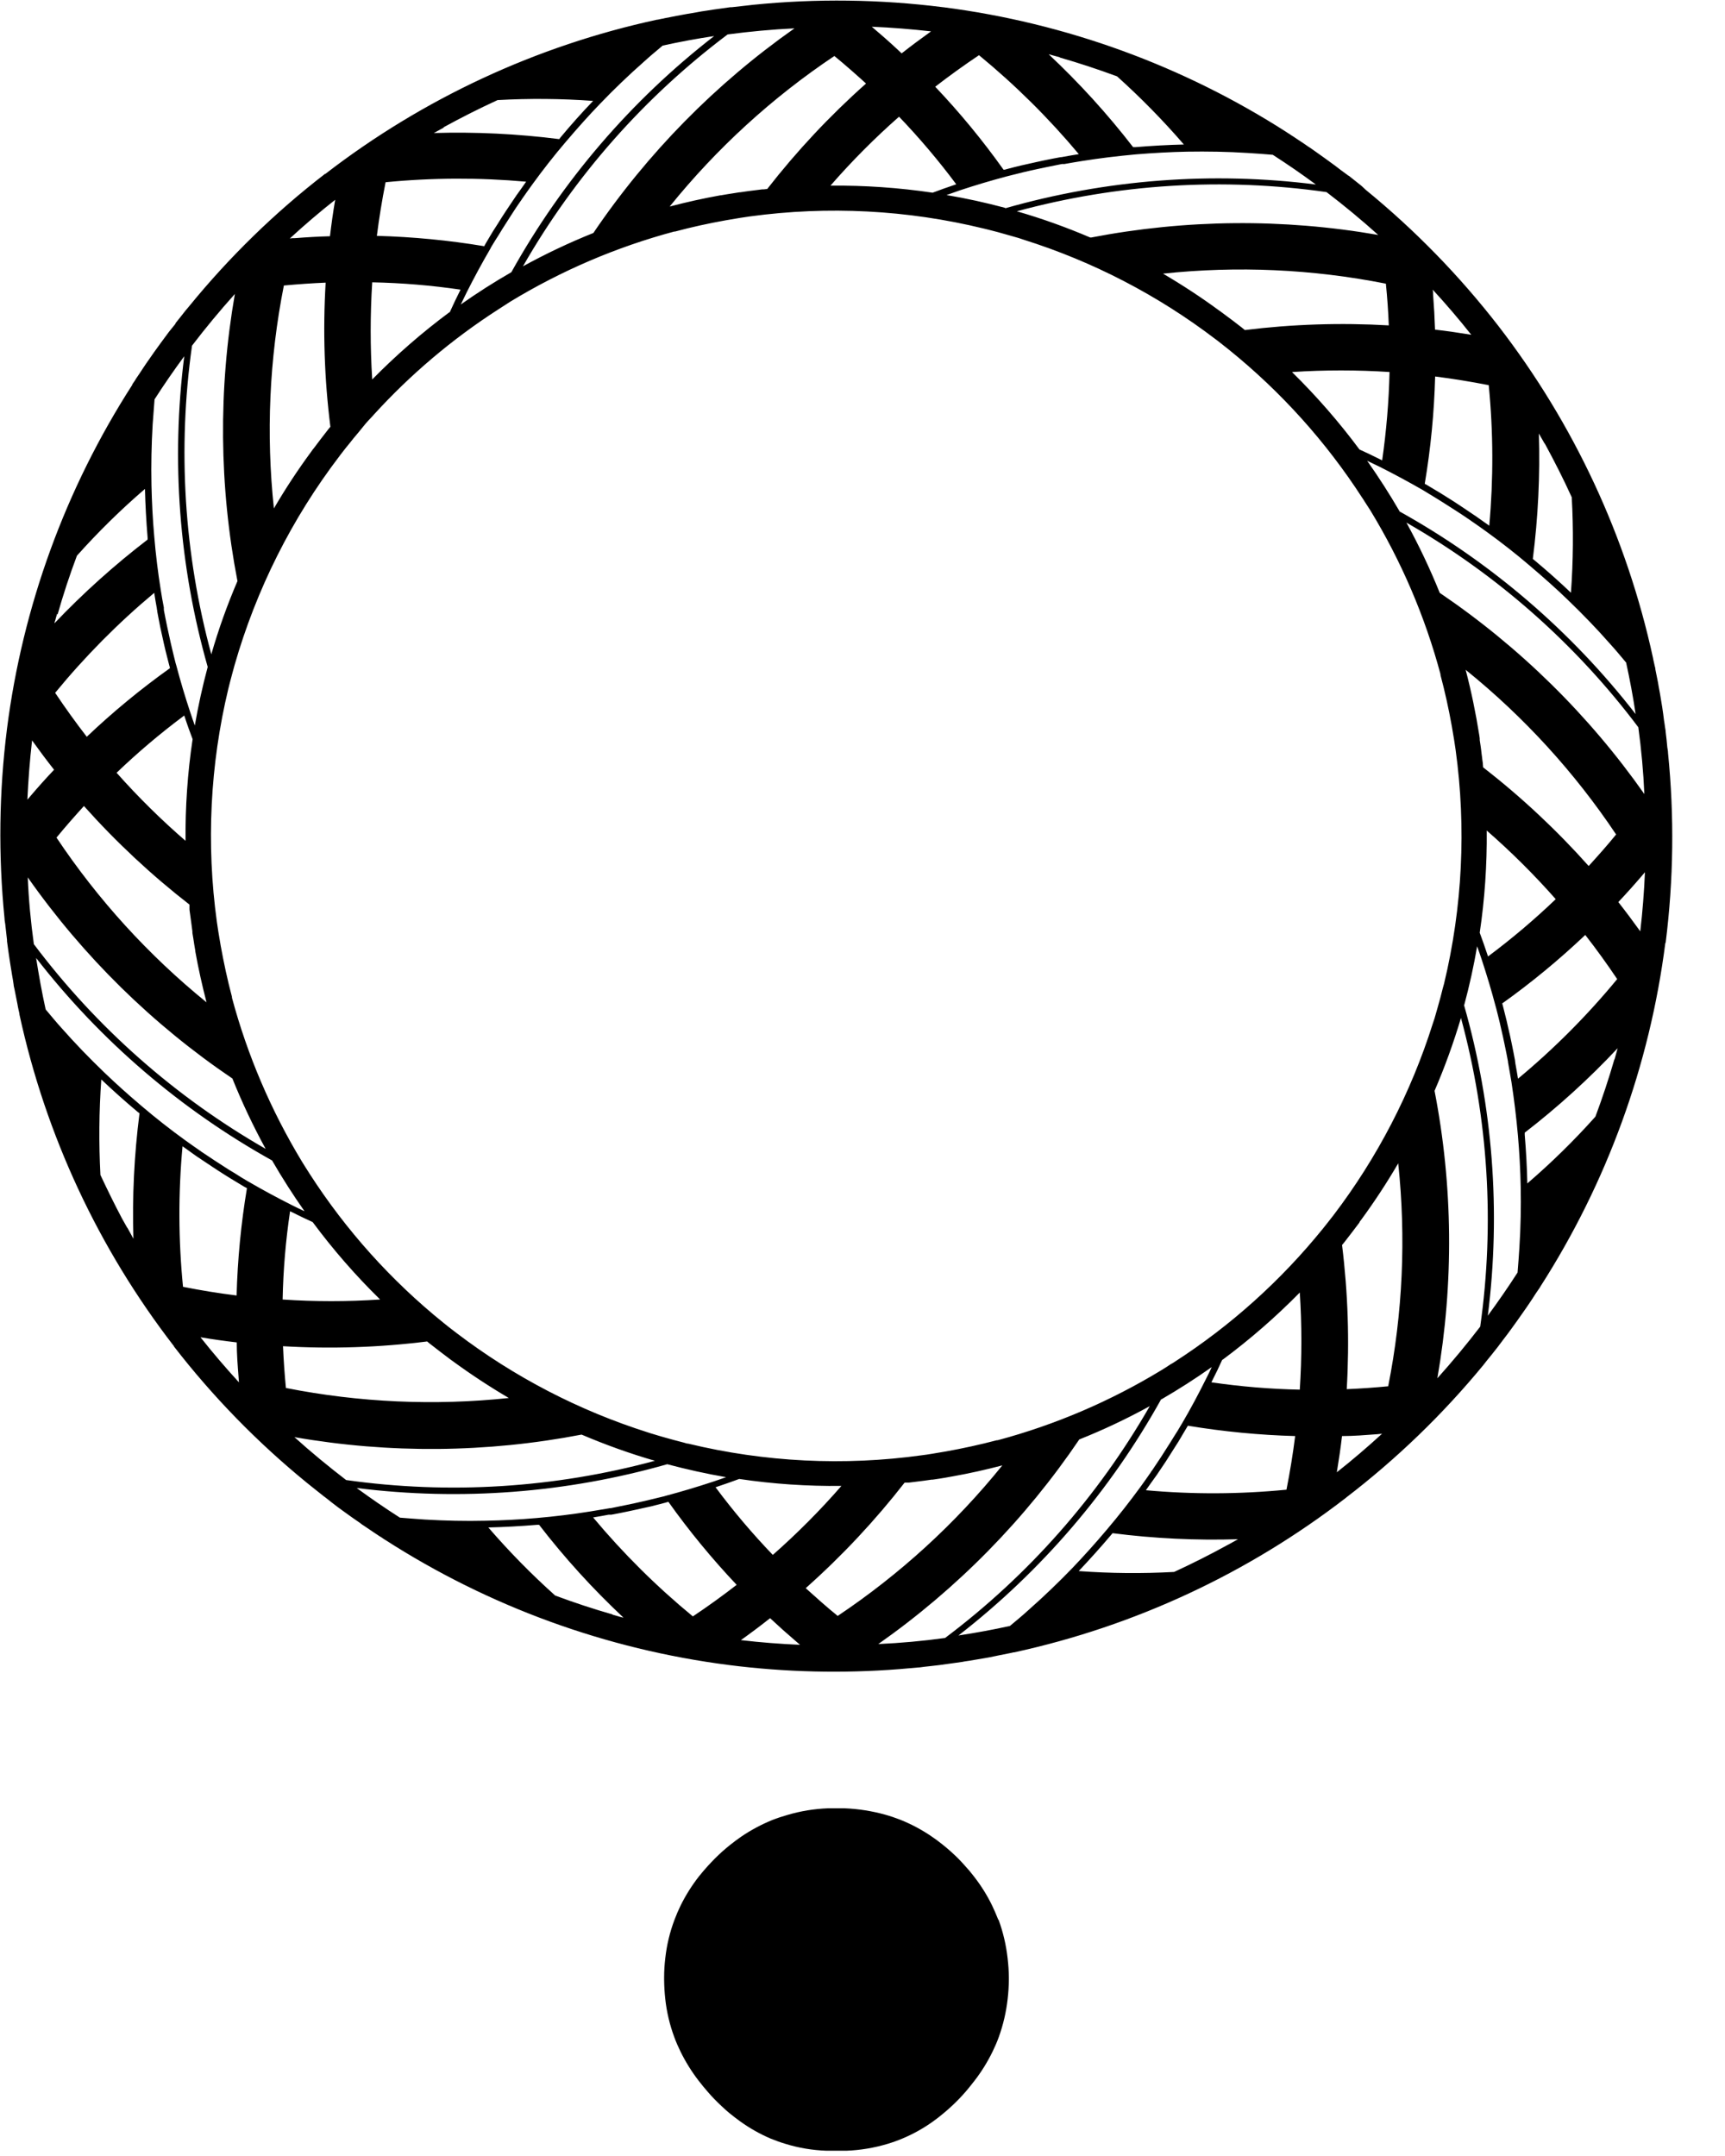 <svg width="32" height="40" viewBox="0 0 32 40" fill="none" xmlns="http://www.w3.org/2000/svg">
<g clip-path="url(#clip0_53_12)">
<path d="M18.518 35.615C18.484 35.527 18.445 35.439 18.405 35.354C18.312 35.162 18.198 34.981 18.067 34.813C18.013 34.742 17.956 34.674 17.895 34.609C17.857 34.566 17.817 34.522 17.774 34.479C17.685 34.391 17.592 34.307 17.494 34.229C17.424 34.172 17.352 34.118 17.277 34.068C17.098 33.946 16.906 33.844 16.705 33.763C16.613 33.727 16.519 33.695 16.423 33.668C16.176 33.599 15.921 33.559 15.665 33.549C15.618 33.549 15.569 33.549 15.521 33.549C15.472 33.549 15.408 33.549 15.361 33.549C15.105 33.559 14.851 33.6 14.606 33.673C14.511 33.7 14.417 33.731 14.325 33.767C14.125 33.849 13.933 33.951 13.753 34.073C13.68 34.123 13.608 34.178 13.537 34.234C13.44 34.312 13.347 34.395 13.259 34.484C13.217 34.526 13.176 34.57 13.137 34.612C13.075 34.68 13.017 34.748 12.963 34.816C12.832 34.984 12.719 35.164 12.625 35.355C12.583 35.441 12.545 35.529 12.512 35.618C12.426 35.846 12.369 36.083 12.342 36.325C12.328 36.443 12.32 36.561 12.32 36.68V36.729C12.321 36.848 12.328 36.967 12.341 37.084C12.367 37.328 12.424 37.567 12.509 37.796C12.542 37.886 12.58 37.973 12.622 38.059C12.716 38.251 12.829 38.433 12.96 38.603C13.014 38.674 13.072 38.743 13.13 38.81C13.169 38.856 13.211 38.902 13.255 38.947C13.342 39.036 13.432 39.12 13.523 39.198C13.592 39.254 13.664 39.31 13.735 39.361C13.911 39.487 14.099 39.593 14.298 39.678C14.389 39.715 14.481 39.748 14.575 39.776C14.819 39.851 15.072 39.893 15.327 39.902H15.454H15.57H15.706C15.961 39.892 16.213 39.85 16.458 39.777C16.553 39.749 16.645 39.716 16.736 39.678C16.935 39.595 17.124 39.49 17.3 39.365C17.371 39.315 17.443 39.259 17.512 39.2C17.606 39.122 17.696 39.038 17.782 38.95C17.825 38.905 17.868 38.86 17.907 38.814C17.967 38.746 18.02 38.676 18.076 38.606C18.207 38.437 18.32 38.254 18.414 38.061C18.456 37.975 18.494 37.887 18.527 37.797C18.61 37.567 18.666 37.328 18.693 37.084C18.706 36.972 18.714 36.85 18.715 36.729V36.688C18.714 36.569 18.706 36.45 18.692 36.332C18.665 36.089 18.609 35.85 18.526 35.621" fill="black"/>
<path d="M30.899 17.491C31.046 16.323 31.061 15.141 30.943 13.969C30.943 13.934 30.935 13.899 30.93 13.867C30.922 13.77 30.911 13.674 30.899 13.577C30.899 13.548 30.891 13.519 30.887 13.489C30.884 13.46 30.876 13.408 30.869 13.368C30.86 13.287 30.848 13.206 30.836 13.124C30.823 13.043 30.809 12.963 30.796 12.881C30.787 12.834 30.779 12.787 30.77 12.74L30.757 12.662C30.742 12.584 30.725 12.502 30.709 12.422C30.709 12.398 30.701 12.375 30.695 12.35C30.689 12.325 30.679 12.274 30.67 12.238L30.664 12.205C30.177 9.964 29.196 7.86 27.795 6.046C27.072 5.113 26.246 4.266 25.333 3.52L25.26 3.451L25.019 3.259H25.011C25.008 3.256 25.005 3.253 25.002 3.25C24.96 3.218 24.917 3.187 24.874 3.156C24.8 3.099 24.727 3.043 24.649 2.988C24.595 2.947 24.537 2.909 24.482 2.868L24.344 2.77C24.319 2.753 24.293 2.734 24.268 2.719C24.209 2.677 24.148 2.637 24.087 2.597L23.996 2.536L23.955 2.51C23.933 2.494 23.91 2.479 23.884 2.464L23.875 2.457C21.948 1.219 19.771 0.426 17.499 0.134H17.494C16.325 -0.014 15.144 -0.029 13.972 0.089L13.869 0.101C13.77 0.111 13.672 0.122 13.574 0.134H13.562H13.547L13.371 0.159C13.286 0.17 13.201 0.182 13.118 0.196C13.049 0.205 12.98 0.217 12.914 0.23C12.847 0.242 12.801 0.248 12.743 0.259L12.656 0.275C12.584 0.287 12.513 0.302 12.442 0.316L12.329 0.338C12.311 0.343 12.293 0.347 12.275 0.349L12.2 0.365H12.189C9.951 0.849 7.849 1.827 6.036 3.226H6.029C5.097 3.945 4.252 4.77 3.508 5.683L3.44 5.764C3.38 5.842 3.317 5.919 3.256 5.996C3.256 5.996 3.256 6.003 3.256 6.005L3.247 6.017L3.134 6.157C3.083 6.227 3.031 6.295 2.981 6.364L2.859 6.533C2.826 6.58 2.793 6.627 2.76 6.675L2.711 6.745C2.669 6.806 2.63 6.867 2.589 6.929L2.527 7.02C2.517 7.036 2.506 7.053 2.497 7.069L2.454 7.131V7.14C1.215 9.066 0.421 11.245 0.13 13.518C-0.018 14.686 -0.033 15.868 0.084 17.04C0.084 17.073 0.092 17.108 0.097 17.143C0.107 17.242 0.118 17.34 0.13 17.437C0.13 17.441 0.13 17.445 0.13 17.448C0.13 17.454 0.13 17.459 0.13 17.463C0.137 17.522 0.146 17.576 0.154 17.639C0.167 17.725 0.178 17.809 0.192 17.893C0.205 17.978 0.213 18.03 0.225 18.096C0.238 18.163 0.244 18.209 0.253 18.269C0.253 18.298 0.265 18.326 0.269 18.354C0.283 18.426 0.297 18.497 0.312 18.57C0.319 18.606 0.327 18.643 0.333 18.682C0.34 18.722 0.341 18.719 0.345 18.74C0.351 18.764 0.357 18.788 0.361 18.813V18.823C0.847 21.061 1.826 23.163 3.227 24.976C3.226 24.977 3.226 24.98 3.227 24.981C3.948 25.912 4.772 26.758 5.684 27.503L5.766 27.569L5.997 27.753L6.008 27.762L6.019 27.769C6.065 27.806 6.113 27.841 6.161 27.881C6.228 27.933 6.297 27.985 6.367 28.035C6.437 28.084 6.479 28.116 6.534 28.155L6.677 28.254C6.699 28.273 6.723 28.289 6.748 28.305L6.929 28.427C6.959 28.448 6.992 28.468 7.022 28.489C7.037 28.5 7.053 28.509 7.069 28.518L7.132 28.561L7.141 28.566C9.068 29.806 11.247 30.6 13.52 30.891C14.57 31.025 15.632 31.05 16.687 30.967C16.8 30.957 16.912 30.948 17.025 30.937C17.067 30.937 17.11 30.927 17.152 30.923C17.244 30.912 17.335 30.904 17.426 30.892L17.672 30.858L17.851 30.833L17.892 30.825C17.952 30.817 18.012 30.807 18.074 30.796L18.27 30.763L18.349 30.749L18.553 30.707L18.688 30.68L18.729 30.672L18.802 30.656H18.813C21.051 30.169 23.153 29.19 24.966 27.79H24.971C24.971 27.788 24.971 27.786 24.971 27.785C25.909 27.066 26.762 26.243 27.513 25.331C27.535 25.302 27.557 25.275 27.578 25.248C27.642 25.171 27.702 25.095 27.764 25.016L27.772 25.006L27.78 24.996L27.886 24.855C27.939 24.786 27.991 24.718 28.041 24.648L28.161 24.481C28.194 24.434 28.227 24.385 28.262 24.337L28.311 24.267C28.354 24.206 28.393 24.145 28.433 24.086C28.454 24.055 28.474 24.024 28.494 23.991C28.503 23.976 28.515 23.961 28.526 23.945C28.537 23.929 28.554 23.903 28.568 23.883L28.573 23.873C29.81 21.945 30.603 19.767 30.893 17.495M22.781 28.659C22.453 28.84 22.119 29.008 21.781 29.164C21.191 29.196 20.6 29.191 20.011 29.148C20.213 28.934 20.416 28.709 20.612 28.477L20.639 28.445C21.41 28.544 22.188 28.581 22.965 28.557L22.907 28.59L22.781 28.66M11.361 29.952C11.002 29.849 10.648 29.732 10.299 29.602C9.859 29.208 9.445 28.786 9.059 28.339C9.356 28.332 9.658 28.315 9.961 28.29H10.001C10.476 28.906 11 29.482 11.567 30.013L11.502 29.997C11.456 29.984 11.41 29.969 11.364 29.957M2.358 22.775C2.327 22.72 2.294 22.663 2.263 22.606C2.123 22.342 1.991 22.072 1.863 21.799C1.832 21.209 1.837 20.617 1.879 20.027C2.093 20.23 2.319 20.433 2.555 20.63L2.588 20.655C2.489 21.426 2.451 22.204 2.475 22.982C2.466 22.967 2.458 22.952 2.45 22.936C2.421 22.885 2.392 22.833 2.364 22.78M1.068 11.401C1.173 11.031 1.293 10.666 1.427 10.31C1.82 9.87 2.242 9.455 2.689 9.071C2.696 9.365 2.713 9.668 2.738 9.972C2.738 9.986 2.738 9.999 2.738 10.011C2.123 10.483 1.545 11.002 1.011 11.563C1.011 11.541 1.023 11.52 1.028 11.499C1.032 11.477 1.049 11.424 1.06 11.386M8.231 2.36C8.56 2.18 8.892 2.012 9.23 1.857C9.82 1.824 10.413 1.829 11.003 1.872C10.798 2.085 10.596 2.311 10.399 2.548L10.374 2.581C9.603 2.483 8.825 2.445 8.048 2.468C8.073 2.456 8.096 2.441 8.121 2.428L8.234 2.366M19.66 1.067C20.02 1.171 20.374 1.288 20.723 1.417C21.162 1.812 21.576 2.234 21.962 2.681C21.668 2.688 21.364 2.705 21.061 2.73H21.02C20.545 2.115 20.021 1.539 19.454 1.007C19.475 1.012 19.497 1.017 19.517 1.024L19.658 1.062M28.656 8.227C28.834 8.555 29.004 8.888 29.157 9.226C29.19 9.816 29.185 10.408 29.142 10.997C28.928 10.793 28.703 10.592 28.466 10.395C28.456 10.385 28.445 10.379 28.435 10.369C28.533 9.598 28.571 8.82 28.547 8.043L28.58 8.101C28.605 8.142 28.627 8.185 28.652 8.227M29.948 19.654C29.843 20.015 29.726 20.369 29.596 20.717C29.203 21.157 28.781 21.571 28.333 21.956C28.327 21.661 28.31 21.359 28.285 21.055C28.285 21.04 28.285 21.027 28.285 21.014C28.9 20.539 29.477 20.015 30.009 19.447C30.003 19.47 29.997 19.49 29.991 19.511C29.978 19.559 29.965 19.605 29.952 19.651M4.312 20.012C4.491 20.458 4.697 20.893 4.928 21.315C3.252 20.354 1.789 19.062 0.628 17.517C0.571 17.105 0.532 16.693 0.515 16.278C1.544 17.744 2.832 19.01 4.316 20.013M0.508 14.836C0.525 14.47 0.553 14.102 0.595 13.737C0.727 13.921 0.862 14.102 1.003 14.281C0.855 14.437 0.711 14.598 0.571 14.762C0.551 14.785 0.531 14.811 0.508 14.836ZM5.266 5.297C5.524 5.273 5.783 5.255 6.041 5.244C5.988 6.136 6.017 7.032 6.129 7.918L6.088 7.967C6.085 7.972 6.081 7.978 6.076 7.983C5.989 8.096 5.905 8.202 5.823 8.314L5.802 8.339L5.796 8.348C5.785 8.362 5.776 8.377 5.765 8.391C5.519 8.726 5.29 9.074 5.081 9.433C4.934 8.053 4.996 6.659 5.266 5.297ZM26.708 10.999C26.528 10.553 26.322 10.118 26.09 9.696C27.767 10.656 29.231 11.948 30.392 13.493C30.448 13.905 30.486 14.318 30.504 14.732C29.476 13.268 28.189 12.003 26.708 10.999ZM30.515 16.182C30.499 16.548 30.471 16.914 30.428 17.279C30.297 17.097 30.161 16.914 30.021 16.736C30.168 16.58 30.313 16.419 30.453 16.255L30.515 16.182ZM25.758 25.719C25.5 25.744 25.241 25.762 24.983 25.773C25.035 24.881 25.006 23.986 24.896 23.099L24.934 23.053C24.938 23.046 24.943 23.04 24.948 23.035C25.034 22.922 25.12 22.815 25.202 22.703L25.221 22.678V22.669L25.253 22.628C25.499 22.292 25.728 21.943 25.938 21.583C26.084 22.963 26.022 24.358 25.752 25.719M21.725 25.305C21.669 25.343 21.613 25.379 21.551 25.417C20.604 25.994 19.58 26.433 18.509 26.72H18.494C18.182 26.802 17.867 26.871 17.55 26.928L17.282 26.973C17.223 26.983 17.162 26.992 17.104 26.999C15.658 27.2 14.187 27.127 12.768 26.784C12.739 26.784 12.71 26.77 12.683 26.764C12.563 26.734 12.444 26.701 12.327 26.668C12.259 26.648 12.192 26.63 12.124 26.608C12.09 26.599 12.056 26.588 12.024 26.577C10.744 26.172 9.543 25.549 8.475 24.736L8.415 24.69C8.352 24.643 8.29 24.593 8.228 24.543C7.257 23.76 6.418 22.825 5.743 21.776L5.725 21.747C5.683 21.681 5.642 21.618 5.602 21.552C5.028 20.604 4.59 19.58 4.303 18.51C4.303 18.504 4.303 18.5 4.303 18.494C4.22 18.183 4.153 17.869 4.095 17.551C4.08 17.462 4.064 17.373 4.05 17.284C4.04 17.224 4.032 17.165 4.023 17.103C3.824 15.66 3.896 14.193 4.236 12.777C4.245 12.739 4.255 12.702 4.264 12.665C4.293 12.552 4.322 12.45 4.351 12.342C4.753 10.938 5.413 9.621 6.299 8.46C6.305 8.45 6.312 8.441 6.319 8.433C6.38 8.353 6.441 8.276 6.505 8.199L6.557 8.133C6.618 8.06 6.681 7.987 6.743 7.908C6.805 7.829 6.856 7.779 6.913 7.718L6.931 7.697C7.612 6.949 8.387 6.292 9.238 5.744L9.289 5.711C9.348 5.673 9.402 5.638 9.464 5.598C10.411 5.022 11.435 4.583 12.506 4.296H12.522C12.833 4.212 13.147 4.144 13.465 4.087C13.554 4.071 13.642 4.056 13.731 4.042C13.791 4.032 13.851 4.023 13.913 4.015C15.36 3.818 16.83 3.894 18.248 4.24L18.334 4.261C18.454 4.29 18.572 4.323 18.689 4.357L18.893 4.415C18.926 4.424 18.958 4.438 18.992 4.448C20.274 4.852 21.477 5.476 22.546 6.291L22.599 6.331L22.795 6.486C23.762 7.266 24.599 8.196 25.273 9.24C25.285 9.257 25.296 9.273 25.306 9.291C25.343 9.348 25.379 9.404 25.419 9.466C25.996 10.413 26.435 11.437 26.722 12.508V12.524C26.805 12.834 26.874 13.15 26.931 13.467C26.946 13.556 26.962 13.645 26.976 13.734C26.985 13.794 26.995 13.853 27.003 13.914C27.202 15.36 27.129 16.83 26.789 18.248L26.765 18.334C26.736 18.453 26.704 18.572 26.67 18.69C26.651 18.757 26.632 18.825 26.612 18.893C26.602 18.925 26.589 18.958 26.579 18.992C26.174 20.274 25.551 21.476 24.737 22.546L24.697 22.597C24.645 22.665 24.593 22.729 24.54 22.796C23.759 23.761 22.83 24.596 21.786 25.269C21.77 25.28 21.753 25.291 21.736 25.3M27.513 14.236L27.508 14.176C27.507 14.171 27.507 14.166 27.508 14.162C27.502 14.123 27.496 14.083 27.492 14.041C27.487 14 27.48 13.955 27.476 13.911C27.471 13.867 27.459 13.79 27.45 13.73V13.704C27.45 13.681 27.443 13.66 27.441 13.636C27.376 13.227 27.293 12.824 27.189 12.427C28.268 13.298 29.21 14.329 29.98 15.482C29.817 15.683 29.642 15.879 29.471 16.067C28.876 15.399 28.22 14.786 27.513 14.236ZM3.515 16.783C3.515 16.803 3.515 16.823 3.515 16.843C3.516 16.851 3.516 16.858 3.515 16.865C3.515 16.895 3.523 16.926 3.526 16.957C3.534 17.014 3.541 17.07 3.549 17.127C3.557 17.185 3.562 17.23 3.569 17.279V17.306L3.586 17.409C3.597 17.487 3.61 17.565 3.623 17.64C3.624 17.644 3.624 17.648 3.623 17.651C3.68 17.97 3.75 18.283 3.831 18.596C2.755 17.722 1.817 16.692 1.048 15.54C1.212 15.339 1.386 15.143 1.557 14.954C2.153 15.622 2.808 16.234 3.515 16.783ZM27.58 15.409C28.034 15.805 28.461 16.23 28.86 16.682C28.463 17.062 28.044 17.417 27.604 17.745C27.55 17.579 27.498 17.438 27.45 17.305C27.543 16.678 27.586 16.044 27.58 15.409ZM29.41 17.349C29.616 17.613 29.813 17.887 30 18.165C29.446 18.838 28.83 19.456 28.16 20.013C28.144 19.915 28.128 19.816 28.11 19.724C28.11 19.712 28.11 19.702 28.105 19.689V19.675C28.087 19.576 28.066 19.474 28.046 19.374C28.026 19.274 28.003 19.17 27.978 19.067L27.949 18.938C27.928 18.851 27.904 18.763 27.883 18.674L27.874 18.639L27.867 18.617C28.41 18.23 28.925 17.804 29.409 17.345M23.974 6.902C24.575 6.863 25.177 6.863 25.777 6.902C25.764 7.451 25.718 7.998 25.64 8.541C25.482 8.462 25.349 8.398 25.219 8.339C24.841 7.83 24.424 7.351 23.971 6.906M23.094 6.124L23.047 6.086C23.042 6.081 23.037 6.076 23.031 6.073C22.919 5.986 22.806 5.899 22.693 5.817L22.669 5.799C22.665 5.797 22.662 5.795 22.659 5.792C22.646 5.781 22.631 5.771 22.617 5.762C22.281 5.515 21.933 5.287 21.575 5.077C22.954 4.93 24.348 4.993 25.709 5.263C25.735 5.52 25.753 5.778 25.763 6.037C24.871 5.985 23.976 6.014 23.089 6.124M15.406 3.444C15.801 2.99 16.226 2.563 16.678 2.165C17.057 2.561 17.412 2.98 17.739 3.419C17.573 3.475 17.433 3.525 17.301 3.575C16.674 3.482 16.04 3.438 15.406 3.444ZM17.344 1.613C17.608 1.408 17.881 1.212 18.161 1.024C18.834 1.577 19.454 2.192 20.013 2.86C19.914 2.876 19.815 2.892 19.722 2.91L19.689 2.916H19.675C19.575 2.934 19.472 2.954 19.372 2.975C19.272 2.997 19.169 3.018 19.068 3.042L18.938 3.071C18.851 3.091 18.762 3.115 18.674 3.138L18.638 3.148H18.616C18.229 2.604 17.804 2.088 17.344 1.604M16.726 0.99C16.571 0.843 16.41 0.698 16.245 0.559L16.172 0.496C16.538 0.511 16.906 0.541 17.272 0.582C17.087 0.714 16.906 0.849 16.726 0.99ZM16.061 1.554C15.393 2.148 14.781 2.802 14.232 3.507H14.223L14.171 3.513H14.153C14.122 3.513 14.089 3.522 14.056 3.524L13.887 3.545L13.728 3.568H13.715L13.609 3.585C13.531 3.596 13.453 3.61 13.377 3.623H13.367C13.049 3.68 12.734 3.75 12.423 3.832C13.295 2.752 14.325 1.81 15.478 1.039C15.679 1.203 15.875 1.377 16.064 1.548M8.338 5.792C7.829 6.17 7.35 6.587 6.905 7.04C6.867 6.44 6.867 5.838 6.905 5.238C7.454 5.249 8.001 5.294 8.543 5.374C8.465 5.531 8.4 5.666 8.343 5.794M6.991 4.376C7.033 4.045 7.087 3.712 7.153 3.381C8.02 3.296 8.893 3.293 9.76 3.371C9.703 3.451 9.648 3.533 9.59 3.611C9.583 3.62 9.576 3.629 9.571 3.639L9.561 3.653C9.505 3.735 9.448 3.82 9.391 3.906C9.333 3.992 9.278 4.081 9.223 4.169L9.151 4.281C9.103 4.359 9.058 4.437 9.011 4.516L8.994 4.547L8.983 4.568C8.324 4.458 7.659 4.394 6.991 4.376ZM5.38 4.421C5.65 4.173 5.93 3.933 6.218 3.707C6.179 3.932 6.148 4.157 6.121 4.383C5.905 4.389 5.69 4.401 5.476 4.418C5.443 4.418 5.411 4.418 5.38 4.425M3.451 15.608C2.994 15.213 2.564 14.789 2.163 14.337C2.559 13.957 2.978 13.603 3.418 13.275C3.472 13.442 3.523 13.582 3.573 13.714C3.479 14.341 3.436 14.975 3.442 15.61M1.611 13.671C1.406 13.406 1.21 13.133 1.023 12.854C1.576 12.18 2.191 11.559 2.861 10.999C2.876 11.099 2.893 11.198 2.91 11.29C2.91 11.301 2.91 11.31 2.916 11.323V11.339C2.935 11.438 2.953 11.539 2.974 11.641C2.996 11.742 3.018 11.843 3.041 11.945L3.071 12.074C3.093 12.161 3.115 12.249 3.138 12.338L3.148 12.373C3.148 12.382 3.148 12.389 3.155 12.395C2.611 12.783 2.094 13.209 1.61 13.669M7.046 24.11C6.446 24.15 5.844 24.15 5.243 24.11C5.254 23.562 5.3 23.015 5.381 22.472C5.536 22.55 5.672 22.615 5.8 22.673C6.178 23.183 6.595 23.662 7.048 24.106M7.924 24.888C7.94 24.901 7.956 24.914 7.971 24.928C7.978 24.932 7.984 24.936 7.989 24.941C8.102 25.028 8.209 25.113 8.32 25.195L8.346 25.215L8.354 25.221L8.396 25.251C8.732 25.497 9.08 25.726 9.439 25.937C8.059 26.083 6.665 26.02 5.304 25.751C5.279 25.492 5.261 25.234 5.25 24.976C6.142 25.029 7.037 24.999 7.924 24.888ZM15.609 27.568C15.213 28.023 14.788 28.45 14.336 28.848C13.956 28.452 13.601 28.033 13.274 27.593C13.441 27.538 13.581 27.487 13.713 27.439C14.34 27.532 14.974 27.575 15.609 27.568ZM13.67 29.4C13.405 29.605 13.133 29.802 12.853 29.989C12.181 29.436 11.561 28.821 11.003 28.153C11.099 28.137 11.198 28.12 11.29 28.102H11.324H11.34C11.44 28.084 11.54 28.064 11.641 28.043C11.741 28.021 11.845 28 11.946 27.976L12.076 27.948L12.34 27.88L12.374 27.87L12.399 27.863C12.786 28.407 13.211 28.923 13.67 29.408M14.286 30.022C14.444 30.17 14.605 30.314 14.768 30.453C14.793 30.475 14.817 30.494 14.841 30.516C14.475 30.5 14.108 30.472 13.744 30.429C13.928 30.298 14.109 30.162 14.286 30.022ZM14.953 29.459C15.621 28.865 16.233 28.211 16.782 27.506H16.791H16.844H16.864L16.946 27.496L17.138 27.472L17.28 27.452H17.3L17.423 27.434C17.492 27.423 17.561 27.412 17.632 27.398L17.672 27.391C17.982 27.336 18.29 27.267 18.594 27.187C17.723 28.267 16.693 29.208 15.54 29.98C15.338 29.817 15.143 29.642 14.953 29.471M22.679 25.228C23.188 24.85 23.667 24.433 24.112 23.98C24.151 24.58 24.151 25.182 24.112 25.782C23.563 25.771 23.015 25.725 22.472 25.646C22.552 25.489 22.617 25.354 22.674 25.226M24.026 26.644C23.985 26.974 23.93 27.307 23.865 27.638C22.998 27.723 22.125 27.727 21.257 27.648C21.315 27.568 21.369 27.486 21.427 27.409L21.447 27.381L21.456 27.369L21.627 27.114C21.684 27.026 21.74 26.938 21.794 26.851L21.866 26.738C21.913 26.66 21.957 26.581 22.005 26.503L22.024 26.471C22.027 26.464 22.031 26.457 22.035 26.451C22.694 26.56 23.359 26.625 24.026 26.643M24.896 26.643C25.112 26.643 25.327 26.625 25.543 26.609L25.638 26.6C25.367 26.848 25.087 27.088 24.799 27.315C24.836 27.089 24.87 26.864 24.896 26.639M26.612 20.238C26.802 19.797 26.965 19.346 27.102 18.886C27.608 20.751 27.73 22.7 27.459 24.613C27.207 24.942 26.942 25.261 26.664 25.571C26.971 23.805 26.954 21.998 26.612 20.238ZM27.163 18.644C27.259 18.286 27.34 17.924 27.401 17.556C27.429 17.632 27.457 17.711 27.486 17.8C27.582 18.092 27.67 18.385 27.746 18.674L27.756 18.709C27.779 18.796 27.799 18.884 27.821 18.97L27.85 19.099C27.874 19.199 27.896 19.301 27.916 19.401C27.937 19.501 27.957 19.598 27.975 19.698V19.714C27.977 19.724 27.979 19.733 27.981 19.742C28.001 19.855 28.019 19.962 28.038 20.071C28.088 20.397 28.129 20.732 28.159 21.07C28.186 21.389 28.204 21.707 28.21 22.017C28.217 22.395 28.21 22.771 28.186 23.144C28.177 23.299 28.164 23.455 28.152 23.609C27.976 23.883 27.791 24.149 27.6 24.41C27.844 22.48 27.694 20.519 27.159 18.648M25.963 9.486C25.777 9.166 25.577 8.854 25.362 8.549C25.436 8.584 25.511 8.62 25.597 8.662C25.869 8.799 26.137 8.944 26.398 9.094L26.429 9.113L26.655 9.251L26.767 9.321C26.855 9.377 26.942 9.433 27.027 9.487C27.113 9.542 27.198 9.6 27.28 9.656L27.294 9.667C27.302 9.672 27.309 9.678 27.317 9.682C27.408 9.744 27.5 9.81 27.59 9.875C27.856 10.068 28.123 10.276 28.378 10.495C28.634 10.713 28.861 10.913 29.084 11.129C29.355 11.39 29.618 11.661 29.861 11.938C29.965 12.051 30.065 12.173 30.166 12.293C30.235 12.611 30.295 12.927 30.342 13.248C29.149 11.711 27.657 10.431 25.956 9.485M27.627 9.753C27.547 9.695 27.466 9.641 27.388 9.584C27.379 9.577 27.369 9.57 27.359 9.564L27.346 9.556C27.263 9.498 27.177 9.444 27.092 9.385C27.006 9.326 26.918 9.272 26.829 9.216L26.716 9.145C26.641 9.099 26.561 9.054 26.482 9.005L26.452 8.987L26.43 8.976C26.541 8.318 26.605 7.652 26.623 6.985C26.954 7.027 27.287 7.081 27.617 7.146C27.702 8.013 27.705 8.886 27.627 9.753ZM26.621 6.115C26.614 5.899 26.602 5.683 26.585 5.469C26.585 5.437 26.585 5.406 26.577 5.373C26.826 5.643 27.066 5.924 27.293 6.211C27.068 6.174 26.843 6.141 26.617 6.115M20.221 4.405C19.779 4.216 19.325 4.053 18.863 3.92C20.734 3.412 22.689 3.29 24.608 3.564C24.938 3.816 25.258 4.081 25.567 4.359C23.803 4.051 21.998 4.068 20.239 4.407M18.645 3.856C18.288 3.761 17.926 3.68 17.559 3.619L17.805 3.532C18.094 3.436 18.387 3.349 18.678 3.272L18.713 3.263L18.973 3.198L19.101 3.168C19.202 3.146 19.303 3.123 19.403 3.103C19.504 3.082 19.602 3.062 19.7 3.043H19.718H19.745C19.857 3.023 19.965 3.004 20.075 2.987C20.399 2.935 20.735 2.895 21.073 2.864C21.392 2.838 21.711 2.82 22.02 2.814C22.397 2.808 22.776 2.814 23.146 2.838C23.302 2.847 23.456 2.859 23.611 2.872C23.883 3.047 24.15 3.231 24.41 3.423C22.48 3.179 20.52 3.329 18.648 3.864M11.006 4.323C10.559 4.502 10.123 4.709 9.701 4.941C10.661 3.264 11.954 1.8 13.498 0.639C13.911 0.584 14.324 0.546 14.738 0.526C13.273 1.556 12.008 2.843 11.005 4.326M9.486 5.05C9.165 5.235 8.852 5.434 8.548 5.649C8.583 5.577 8.619 5.501 8.661 5.417C8.799 5.143 8.945 4.874 9.096 4.615L9.112 4.583C9.158 4.507 9.205 4.43 9.252 4.358L9.321 4.245C9.376 4.157 9.434 4.071 9.488 3.984C9.542 3.897 9.6 3.814 9.657 3.731L9.667 3.718C9.671 3.71 9.677 3.702 9.682 3.694C9.746 3.603 9.81 3.511 9.875 3.422C10.068 3.156 10.276 2.889 10.495 2.633C10.713 2.377 10.914 2.151 11.129 1.928C11.391 1.655 11.663 1.394 11.939 1.151C12.052 1.047 12.174 0.946 12.293 0.846C12.609 0.776 12.928 0.717 13.248 0.669C11.712 1.86 10.432 3.35 9.486 5.05ZM4.405 10.781C4.215 11.223 4.053 11.677 3.92 12.14C3.414 10.275 3.292 8.326 3.562 6.413C3.815 6.082 4.08 5.762 4.357 5.454C4.049 7.218 4.065 9.023 4.405 10.781ZM3.853 12.374C3.757 12.732 3.677 13.094 3.614 13.461C3.587 13.385 3.559 13.306 3.53 13.217C3.433 12.925 3.346 12.633 3.27 12.344L3.259 12.308C3.237 12.22 3.215 12.134 3.195 12.047L3.165 11.919C3.142 11.819 3.12 11.717 3.099 11.616C3.079 11.514 3.058 11.419 3.04 11.319V11.304C3.038 11.294 3.038 11.285 3.04 11.275C3.018 11.163 2.999 11.056 2.982 10.945C2.93 10.621 2.889 10.285 2.861 9.948C2.832 9.628 2.817 9.31 2.81 9C2.802 8.623 2.81 8.246 2.832 7.873C2.843 7.719 2.855 7.563 2.867 7.409C3.042 7.136 3.226 6.87 3.418 6.609C3.173 8.54 3.321 10.501 3.853 12.374ZM5.05 21.535C5.236 21.856 5.436 22.169 5.649 22.472C5.577 22.439 5.5 22.401 5.417 22.36C5.143 22.222 4.874 22.077 4.615 21.926L4.583 21.908C4.507 21.863 4.43 21.816 4.358 21.769L4.245 21.701L3.985 21.533C3.899 21.477 3.816 21.42 3.734 21.366L3.719 21.354C3.71 21.35 3.702 21.344 3.695 21.338C3.603 21.276 3.514 21.21 3.423 21.146C3.157 20.953 2.89 20.744 2.634 20.526C2.378 20.309 2.152 20.107 1.929 19.892C1.656 19.63 1.395 19.359 1.15 19.082C1.047 18.97 0.948 18.847 0.847 18.728C0.777 18.411 0.72 18.093 0.67 17.773C1.863 19.31 3.355 20.59 5.056 21.535M3.387 21.267C3.466 21.325 3.547 21.379 3.624 21.437C3.633 21.444 3.644 21.449 3.652 21.456L3.665 21.465C3.75 21.523 3.835 21.578 3.92 21.635C4.004 21.693 4.094 21.748 4.182 21.805L4.295 21.875C4.371 21.922 4.45 21.968 4.527 22.015L4.561 22.033C4.567 22.037 4.574 22.041 4.581 22.044C4.471 22.702 4.407 23.368 4.389 24.035C4.051 23.993 3.725 23.94 3.395 23.874C3.309 23.007 3.306 22.134 3.386 21.267M4.392 24.906C4.392 25.121 4.409 25.337 4.426 25.552C4.426 25.584 4.432 25.616 4.433 25.647C4.186 25.377 3.947 25.098 3.719 24.81C3.944 24.848 4.17 24.88 4.395 24.906M10.789 26.616C11.232 26.805 11.686 26.968 12.149 27.102C10.283 27.607 8.335 27.729 6.421 27.459C6.092 27.206 5.771 26.942 5.462 26.663C7.226 26.971 9.031 26.955 10.789 26.616ZM12.383 27.167C12.741 27.262 13.104 27.343 13.47 27.406C13.395 27.432 13.315 27.461 13.226 27.49C12.935 27.586 12.642 27.674 12.352 27.751L12.318 27.761L12.057 27.824L11.929 27.854C11.827 27.877 11.725 27.901 11.627 27.92C11.529 27.939 11.428 27.961 11.329 27.981H11.313L11.285 27.986C11.172 28.005 11.065 28.024 10.956 28.041C10.629 28.093 10.294 28.135 9.956 28.164C9.637 28.192 9.32 28.208 9.01 28.214C8.632 28.223 8.255 28.214 7.883 28.192C7.728 28.182 7.573 28.169 7.419 28.157C7.145 27.982 6.878 27.798 6.617 27.607C8.548 27.849 10.508 27.699 12.38 27.165M20.024 26.705C20.471 26.527 20.907 26.32 21.329 26.088C20.368 27.764 19.076 29.228 17.532 30.389C17.12 30.446 16.706 30.483 16.293 30.502C17.758 29.473 19.023 28.184 20.025 26.701M21.542 25.964C21.864 25.777 22.175 25.578 22.479 25.363C22.445 25.437 22.408 25.513 22.366 25.595C22.229 25.87 22.085 26.14 21.933 26.399L21.915 26.429C21.869 26.508 21.823 26.584 21.777 26.654L21.707 26.767C21.651 26.855 21.595 26.943 21.54 27.029C21.484 27.114 21.427 27.199 21.372 27.281L21.361 27.293C21.357 27.302 21.352 27.31 21.346 27.318C21.284 27.41 21.217 27.501 21.153 27.591C20.96 27.855 20.751 28.122 20.533 28.379C20.316 28.636 20.114 28.86 19.9 29.085C19.638 29.356 19.366 29.618 19.089 29.862C18.976 29.966 18.855 30.066 18.735 30.166C18.419 30.236 18.1 30.294 17.78 30.343C19.317 29.15 20.597 27.658 21.542 25.957" fill="black"/>
</g>
<defs>
<clipPath id="clip0_53_12">
<rect width="31.02" height="40" fill="white"/>
</clipPath>
</defs>
</svg>
